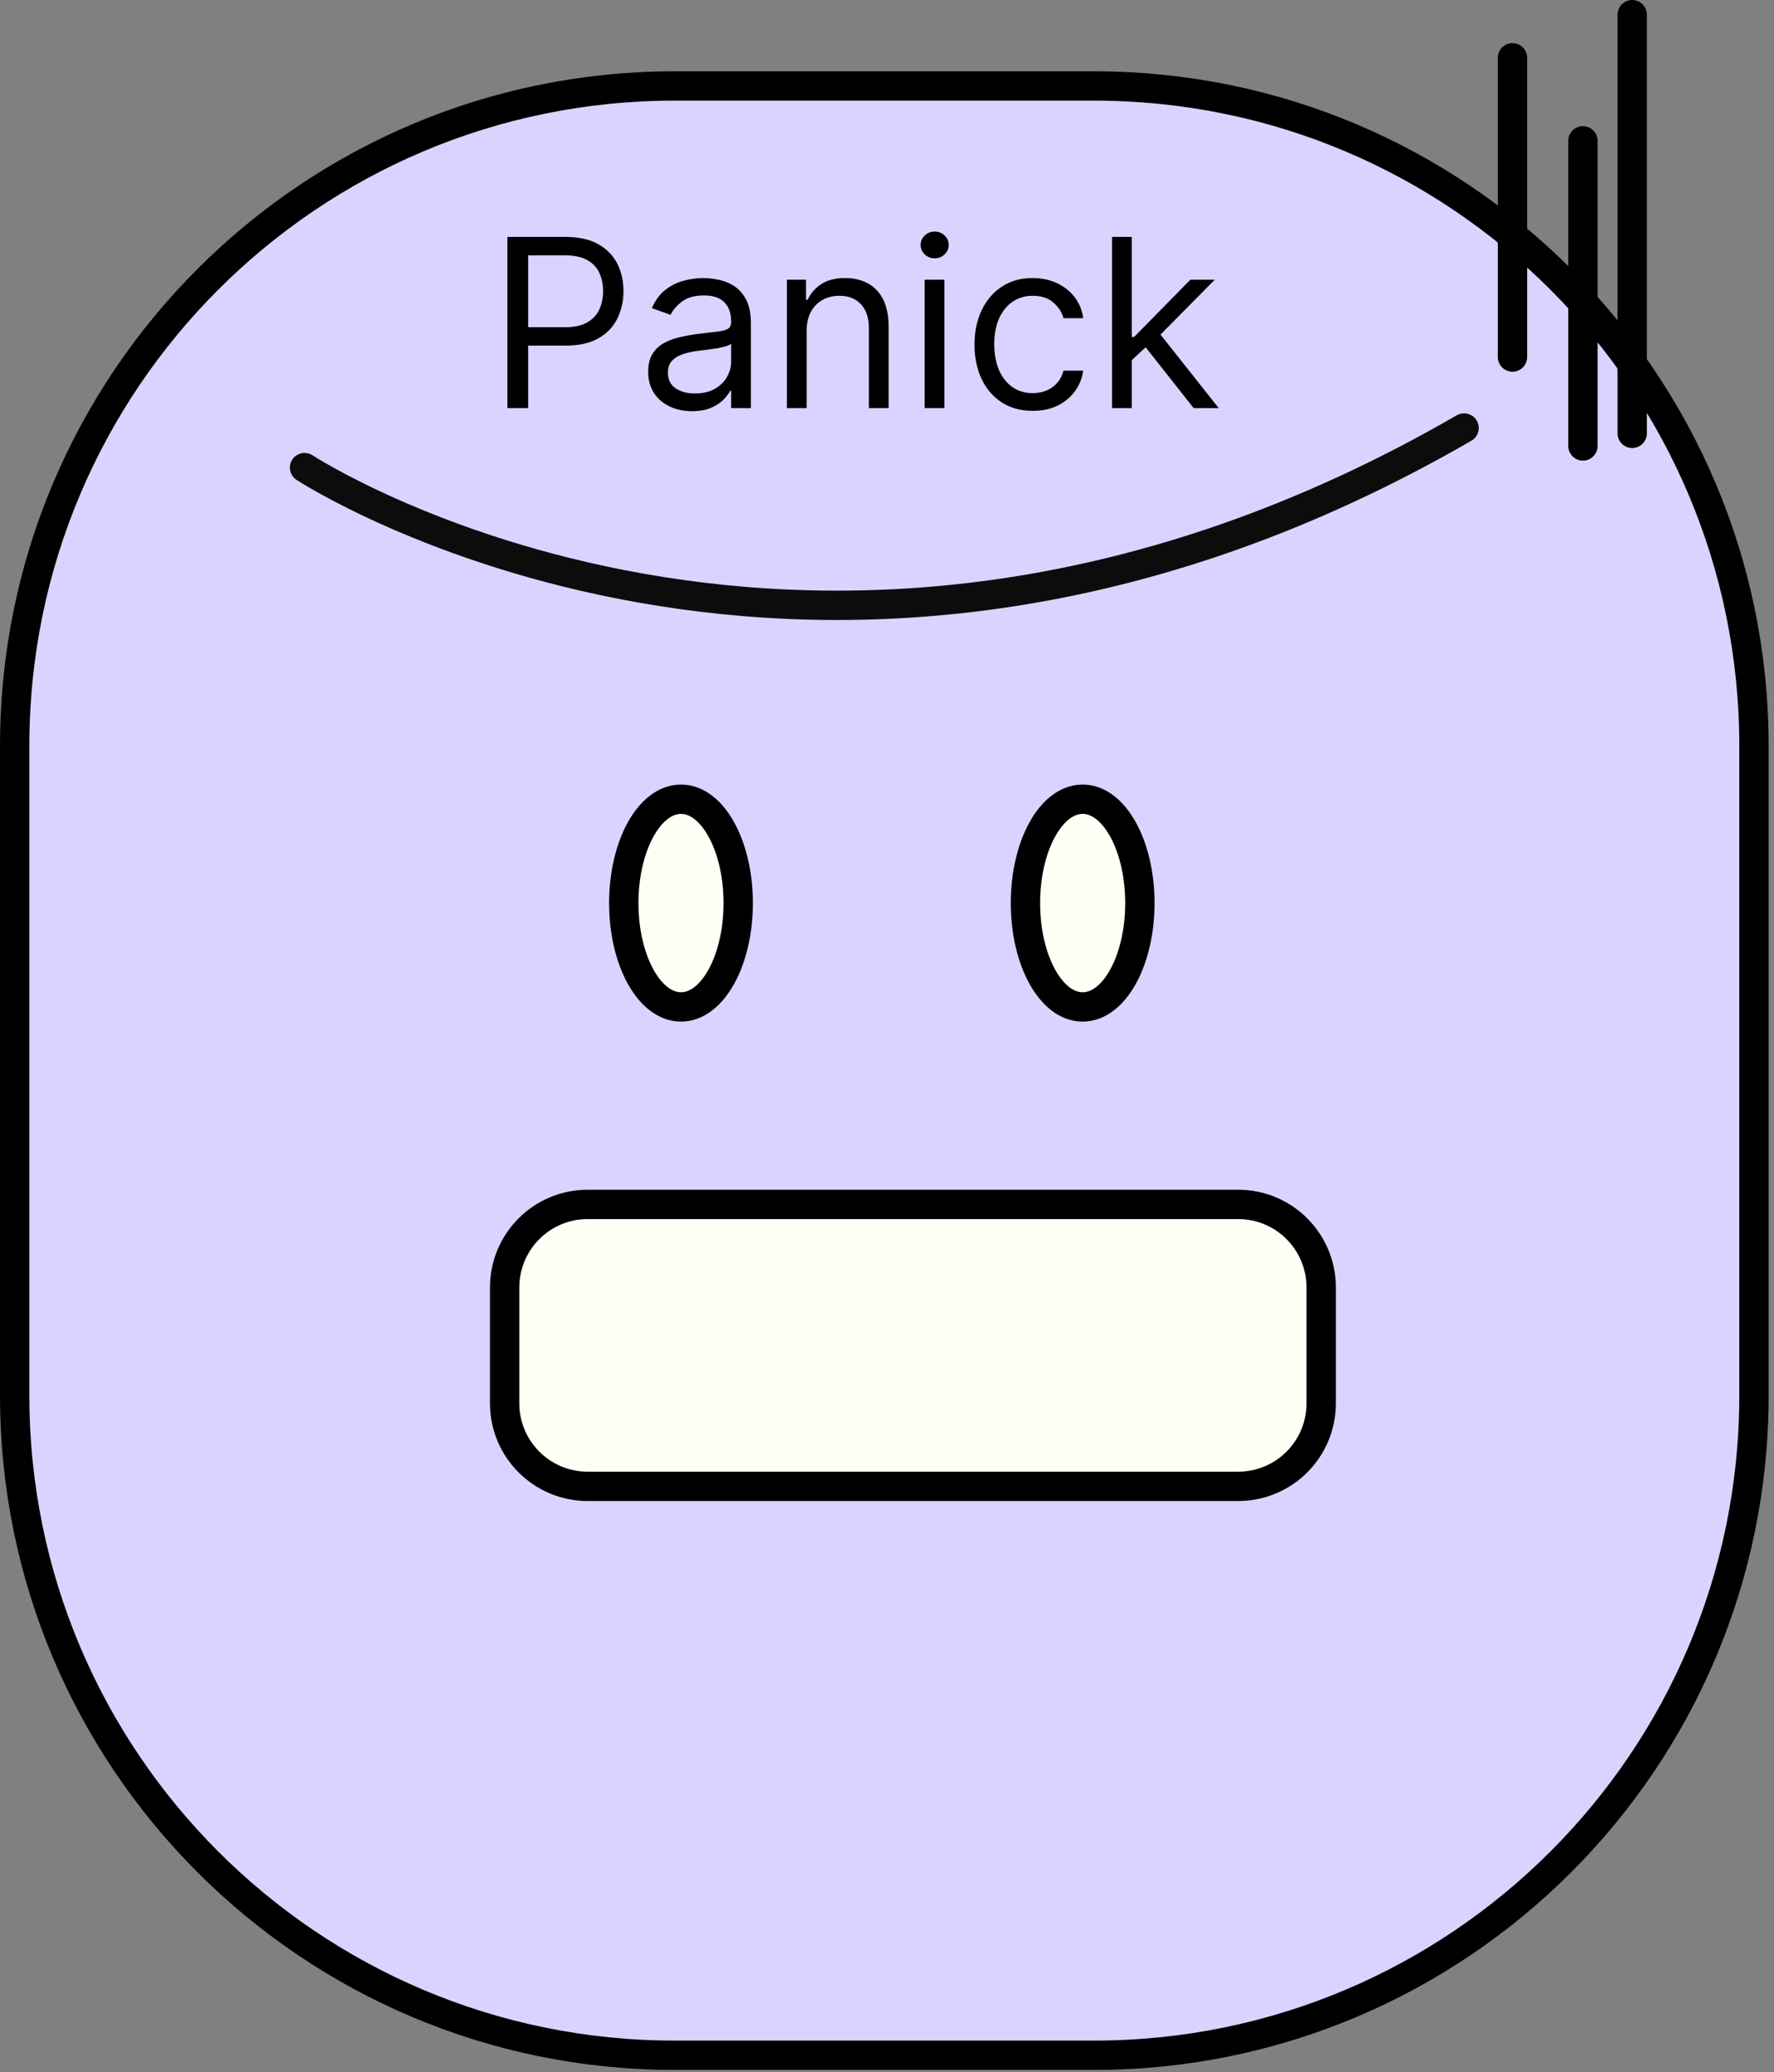 <svg width="226" height="264" viewBox="0 0 226 264" fill="none" xmlns="http://www.w3.org/2000/svg">
<rect x="0" y="0" width="226" height="264" fill="#808080" stroke="none"/>
<g clip-path="url(#clip0_289_538)">
<path d="M139.384 10.952H85.933C39.505 10.952 1.869 48.588 1.869 95.016V177.771C1.869 224.198 39.505 261.835 85.933 261.835H139.384C185.811 261.835 223.448 224.198 223.448 177.771V95.016C223.448 48.588 185.811 10.952 139.384 10.952Z" fill="#DBD3FF" stroke="black" stroke-width="3.738" stroke-miterlimit="10"/>
<path d="M38.799 59.573C38.799 59.573 104.024 102.222 186.518 54.527" stroke="#0C0C0C" stroke-width="3.738" stroke-miterlimit="10" stroke-linecap="round"/>
<path d="M137.926 128.282C141.951 128.282 145.215 122.358 145.215 115.05C145.215 107.743 141.951 101.818 137.926 101.818C133.9 101.818 130.637 107.743 130.637 115.05C130.637 122.358 133.9 128.282 137.926 128.282Z" fill="#FEFFF5" stroke="black" stroke-width="3.738" stroke-miterlimit="10" stroke-linecap="round"/>
<path d="M86.755 128.282C90.781 128.282 94.044 122.358 94.044 115.05C94.044 107.743 90.781 101.818 86.755 101.818C82.73 101.818 79.467 107.743 79.467 115.05C79.467 122.358 82.73 128.282 86.755 128.282Z" fill="#FEFFF5" stroke="black" stroke-width="3.738" stroke-miterlimit="10" stroke-linecap="round"/>
<path d="M157.736 153.438H74.869C69.026 153.438 64.29 158.174 64.29 164.017V178.781C64.29 184.623 69.026 189.359 74.869 189.359H157.736C163.579 189.359 168.314 184.623 168.314 178.781V164.017C168.314 158.174 163.579 153.438 157.736 153.438Z" fill="#FEFFF5" stroke="black" stroke-width="3.738" stroke-miterlimit="10" stroke-linecap="round"/>
<path d="M192.685 7.363V45.489" stroke="black" stroke-width="3.738" stroke-miterlimit="10" stroke-linecap="round"/>
<path d="M201.656 17.942V56.815" stroke="black" stroke-width="3.738" stroke-miterlimit="10" stroke-linecap="round"/>
<path d="M207.935 1.869V55.208" stroke="black" stroke-width="3.738" stroke-miterlimit="10" stroke-linecap="round"/>
<path d="M64.642 52V30.182H72.014C73.726 30.182 75.125 30.491 76.212 31.109C77.305 31.72 78.115 32.547 78.641 33.591C79.166 34.635 79.429 35.8 79.429 37.085C79.429 38.371 79.166 39.539 78.641 40.59C78.122 41.641 77.32 42.479 76.233 43.104C75.146 43.722 73.754 44.031 72.057 44.031H66.773V41.688H71.972C73.144 41.688 74.085 41.485 74.795 41.08C75.505 40.675 76.02 40.129 76.34 39.44C76.666 38.744 76.829 37.959 76.829 37.085C76.829 36.212 76.666 35.43 76.34 34.742C76.02 34.053 75.501 33.513 74.784 33.122C74.067 32.724 73.115 32.526 71.929 32.526H67.284V52H64.642ZM88.159 52.383C87.123 52.383 86.181 52.188 85.336 51.798C84.491 51.4 83.82 50.828 83.323 50.082C82.826 49.33 82.577 48.42 82.577 47.355C82.577 46.418 82.762 45.658 83.131 45.075C83.5 44.486 83.994 44.024 84.612 43.69C85.23 43.356 85.912 43.108 86.657 42.945C87.41 42.774 88.166 42.639 88.927 42.54C89.921 42.412 90.727 42.316 91.345 42.252C91.97 42.181 92.424 42.064 92.709 41.901C93 41.737 93.145 41.453 93.145 41.048V40.963C93.145 39.912 92.858 39.095 92.282 38.513C91.714 37.93 90.851 37.639 89.694 37.639C88.493 37.639 87.552 37.902 86.87 38.428C86.189 38.953 85.709 39.514 85.432 40.111L83.046 39.258C83.472 38.264 84.04 37.49 84.75 36.936C85.468 36.375 86.249 35.984 87.094 35.764C87.946 35.537 88.784 35.423 89.608 35.423C90.134 35.423 90.738 35.487 91.419 35.615C92.108 35.736 92.772 35.988 93.412 36.371C94.058 36.755 94.594 37.334 95.02 38.108C95.446 38.882 95.659 39.919 95.659 41.219V52H93.145V49.784H93.017C92.847 50.139 92.563 50.519 92.165 50.924C91.767 51.329 91.238 51.673 90.578 51.957C89.917 52.242 89.111 52.383 88.159 52.383ZM88.543 50.125C89.537 50.125 90.375 49.93 91.057 49.539C91.746 49.148 92.265 48.644 92.613 48.026C92.968 47.408 93.145 46.758 93.145 46.077V43.776C93.039 43.903 92.804 44.021 92.442 44.127C92.087 44.227 91.675 44.315 91.206 44.394C90.745 44.465 90.294 44.528 89.853 44.585C89.42 44.635 89.069 44.678 88.799 44.713C88.145 44.798 87.534 44.937 86.966 45.129C86.405 45.313 85.951 45.594 85.603 45.97C85.262 46.34 85.091 46.844 85.091 47.483C85.091 48.356 85.414 49.017 86.061 49.465C86.714 49.905 87.541 50.125 88.543 50.125ZM102.763 42.156V52H100.248V35.636H102.677V38.193H102.89C103.274 37.362 103.856 36.695 104.638 36.19C105.419 35.679 106.427 35.423 107.663 35.423C108.771 35.423 109.741 35.651 110.572 36.105C111.403 36.553 112.049 37.234 112.51 38.151C112.972 39.06 113.203 40.21 113.203 41.602V52H110.689V41.773C110.689 40.487 110.355 39.486 109.687 38.769C109.02 38.044 108.104 37.682 106.939 37.682C106.136 37.682 105.419 37.856 104.787 38.204C104.162 38.552 103.668 39.06 103.306 39.727C102.944 40.395 102.763 41.205 102.763 42.156ZM117.797 52V35.636H120.311V52H117.797ZM119.076 32.909C118.586 32.909 118.163 32.742 117.808 32.408C117.46 32.075 117.286 31.673 117.286 31.204C117.286 30.736 117.46 30.334 117.808 30.001C118.163 29.667 118.586 29.5 119.076 29.5C119.566 29.5 119.985 29.667 120.333 30.001C120.688 30.334 120.865 30.736 120.865 31.204C120.865 31.673 120.688 32.075 120.333 32.408C119.985 32.742 119.566 32.909 119.076 32.909ZM131.564 52.341C130.03 52.341 128.709 51.979 127.601 51.254C126.493 50.53 125.641 49.532 125.044 48.261C124.448 46.989 124.149 45.537 124.149 43.903C124.149 42.242 124.455 40.775 125.066 39.504C125.683 38.225 126.543 37.227 127.644 36.51C128.752 35.785 130.044 35.423 131.521 35.423C132.672 35.423 133.709 35.636 134.632 36.062C135.556 36.489 136.312 37.085 136.901 37.852C137.491 38.619 137.857 39.514 137.999 40.537H135.485C135.293 39.791 134.867 39.131 134.206 38.555C133.553 37.973 132.672 37.682 131.564 37.682C130.584 37.682 129.725 37.938 128.986 38.449C128.254 38.953 127.683 39.667 127.271 40.59C126.866 41.506 126.664 42.582 126.664 43.818C126.664 45.082 126.862 46.183 127.26 47.121C127.665 48.058 128.233 48.786 128.965 49.305C129.703 49.823 130.57 50.082 131.564 50.082C132.218 50.082 132.811 49.969 133.343 49.742C133.876 49.514 134.327 49.188 134.696 48.761C135.066 48.335 135.328 47.824 135.485 47.227H137.999C137.857 48.193 137.505 49.063 136.944 49.837C136.39 50.604 135.655 51.215 134.739 51.67C133.83 52.117 132.771 52.341 131.564 52.341ZM144.018 46.034L143.975 42.923H144.487L151.646 35.636H154.757L147.129 43.349H146.916L144.018 46.034ZM141.674 52V30.182H144.188V52H141.674ZM152.072 52L145.68 43.903L147.47 42.156L155.268 52H152.072Z" fill="black"/>
</g>
<defs>
<clipPath id="clip0_289_538">
<rect width="225.317" height="263.704" fill="white"/>
</clipPath>
</defs>
</svg>

